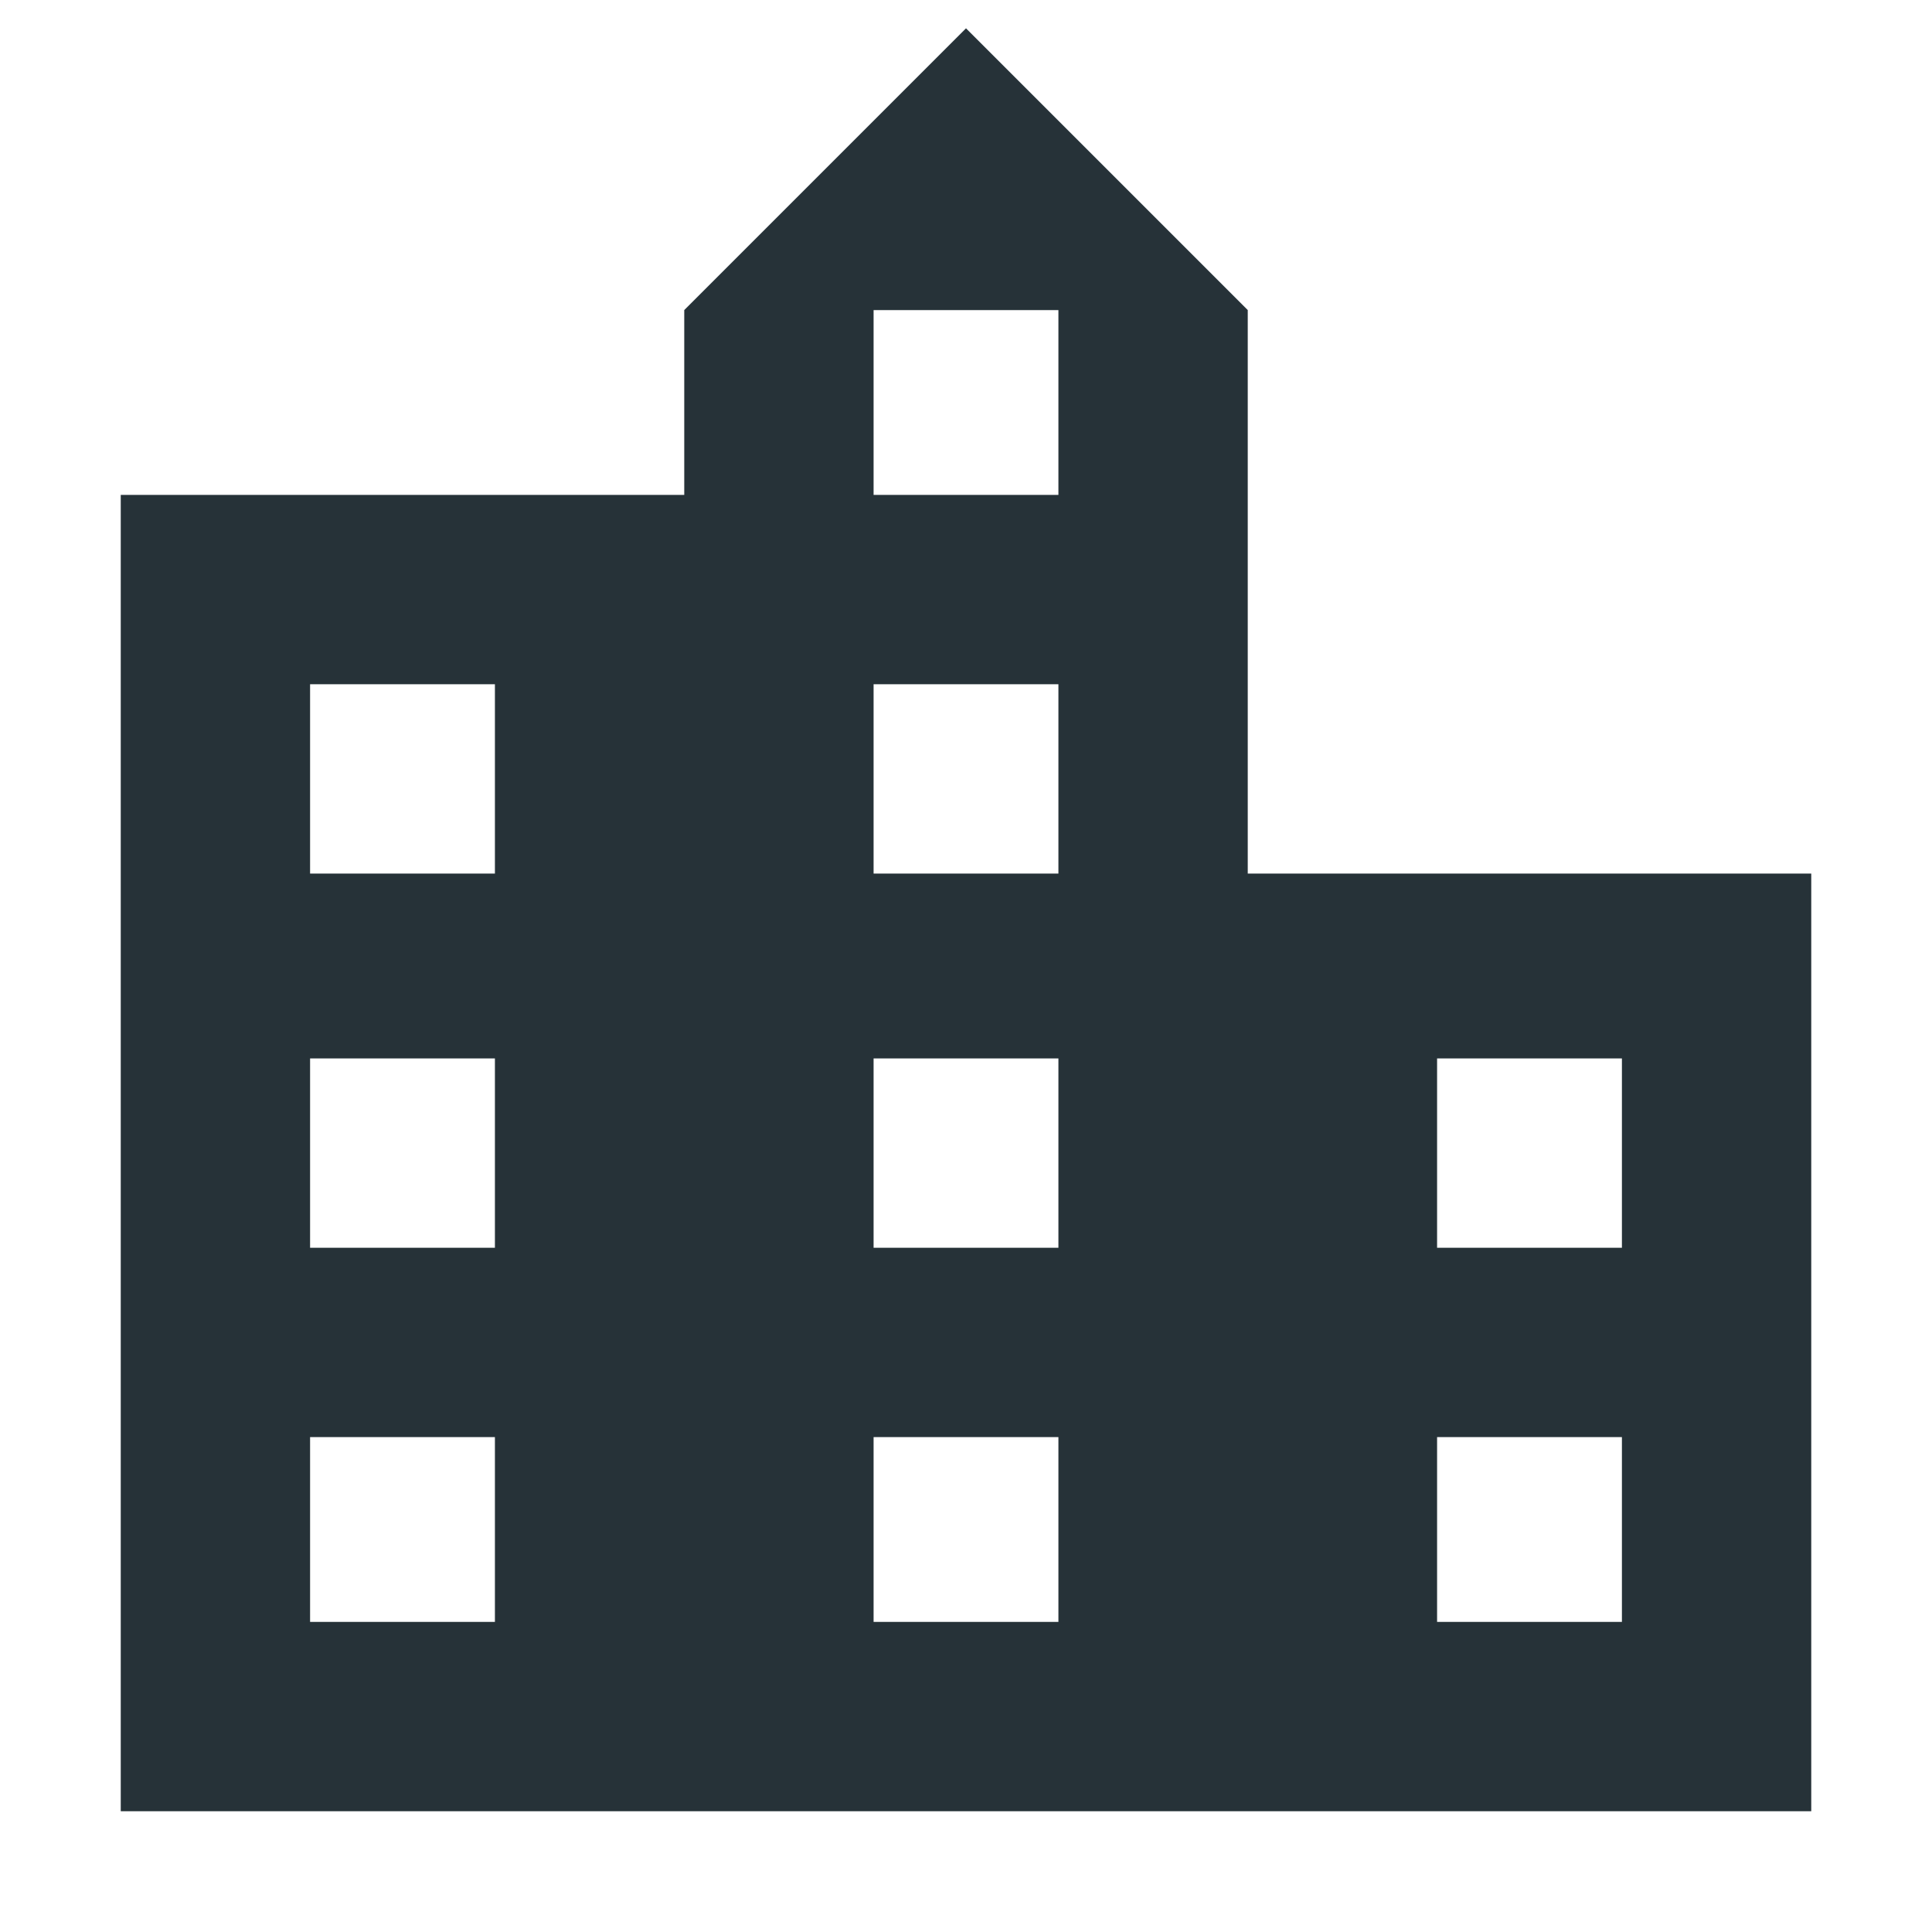 <svg width="12" height="12" viewBox="0 0 12 12" fill="none" xmlns="http://www.w3.org/2000/svg">
<path d="M10.074 7.75V6.574H8.926V7.75H10.074ZM10.074 10.074V8.926H8.926V10.074H10.074ZM6.574 3.074V1.926H5.426V3.074H6.574ZM6.574 5.426V4.25H5.426V5.426H6.574ZM6.574 7.75V6.574H5.426V7.75H6.574ZM6.574 10.074V8.926H5.426V10.074H6.574ZM3.074 5.426V4.25H1.926V5.426H3.074ZM3.074 7.75V6.574H1.926V7.75H3.074ZM3.074 10.074V8.926H1.926V10.074H3.074ZM7.75 5.426H11.25V11.25H0.75V3.074H4.25V1.926L6 0.176L7.75 1.926V5.426Z" fill="#263238"/>
</svg>
